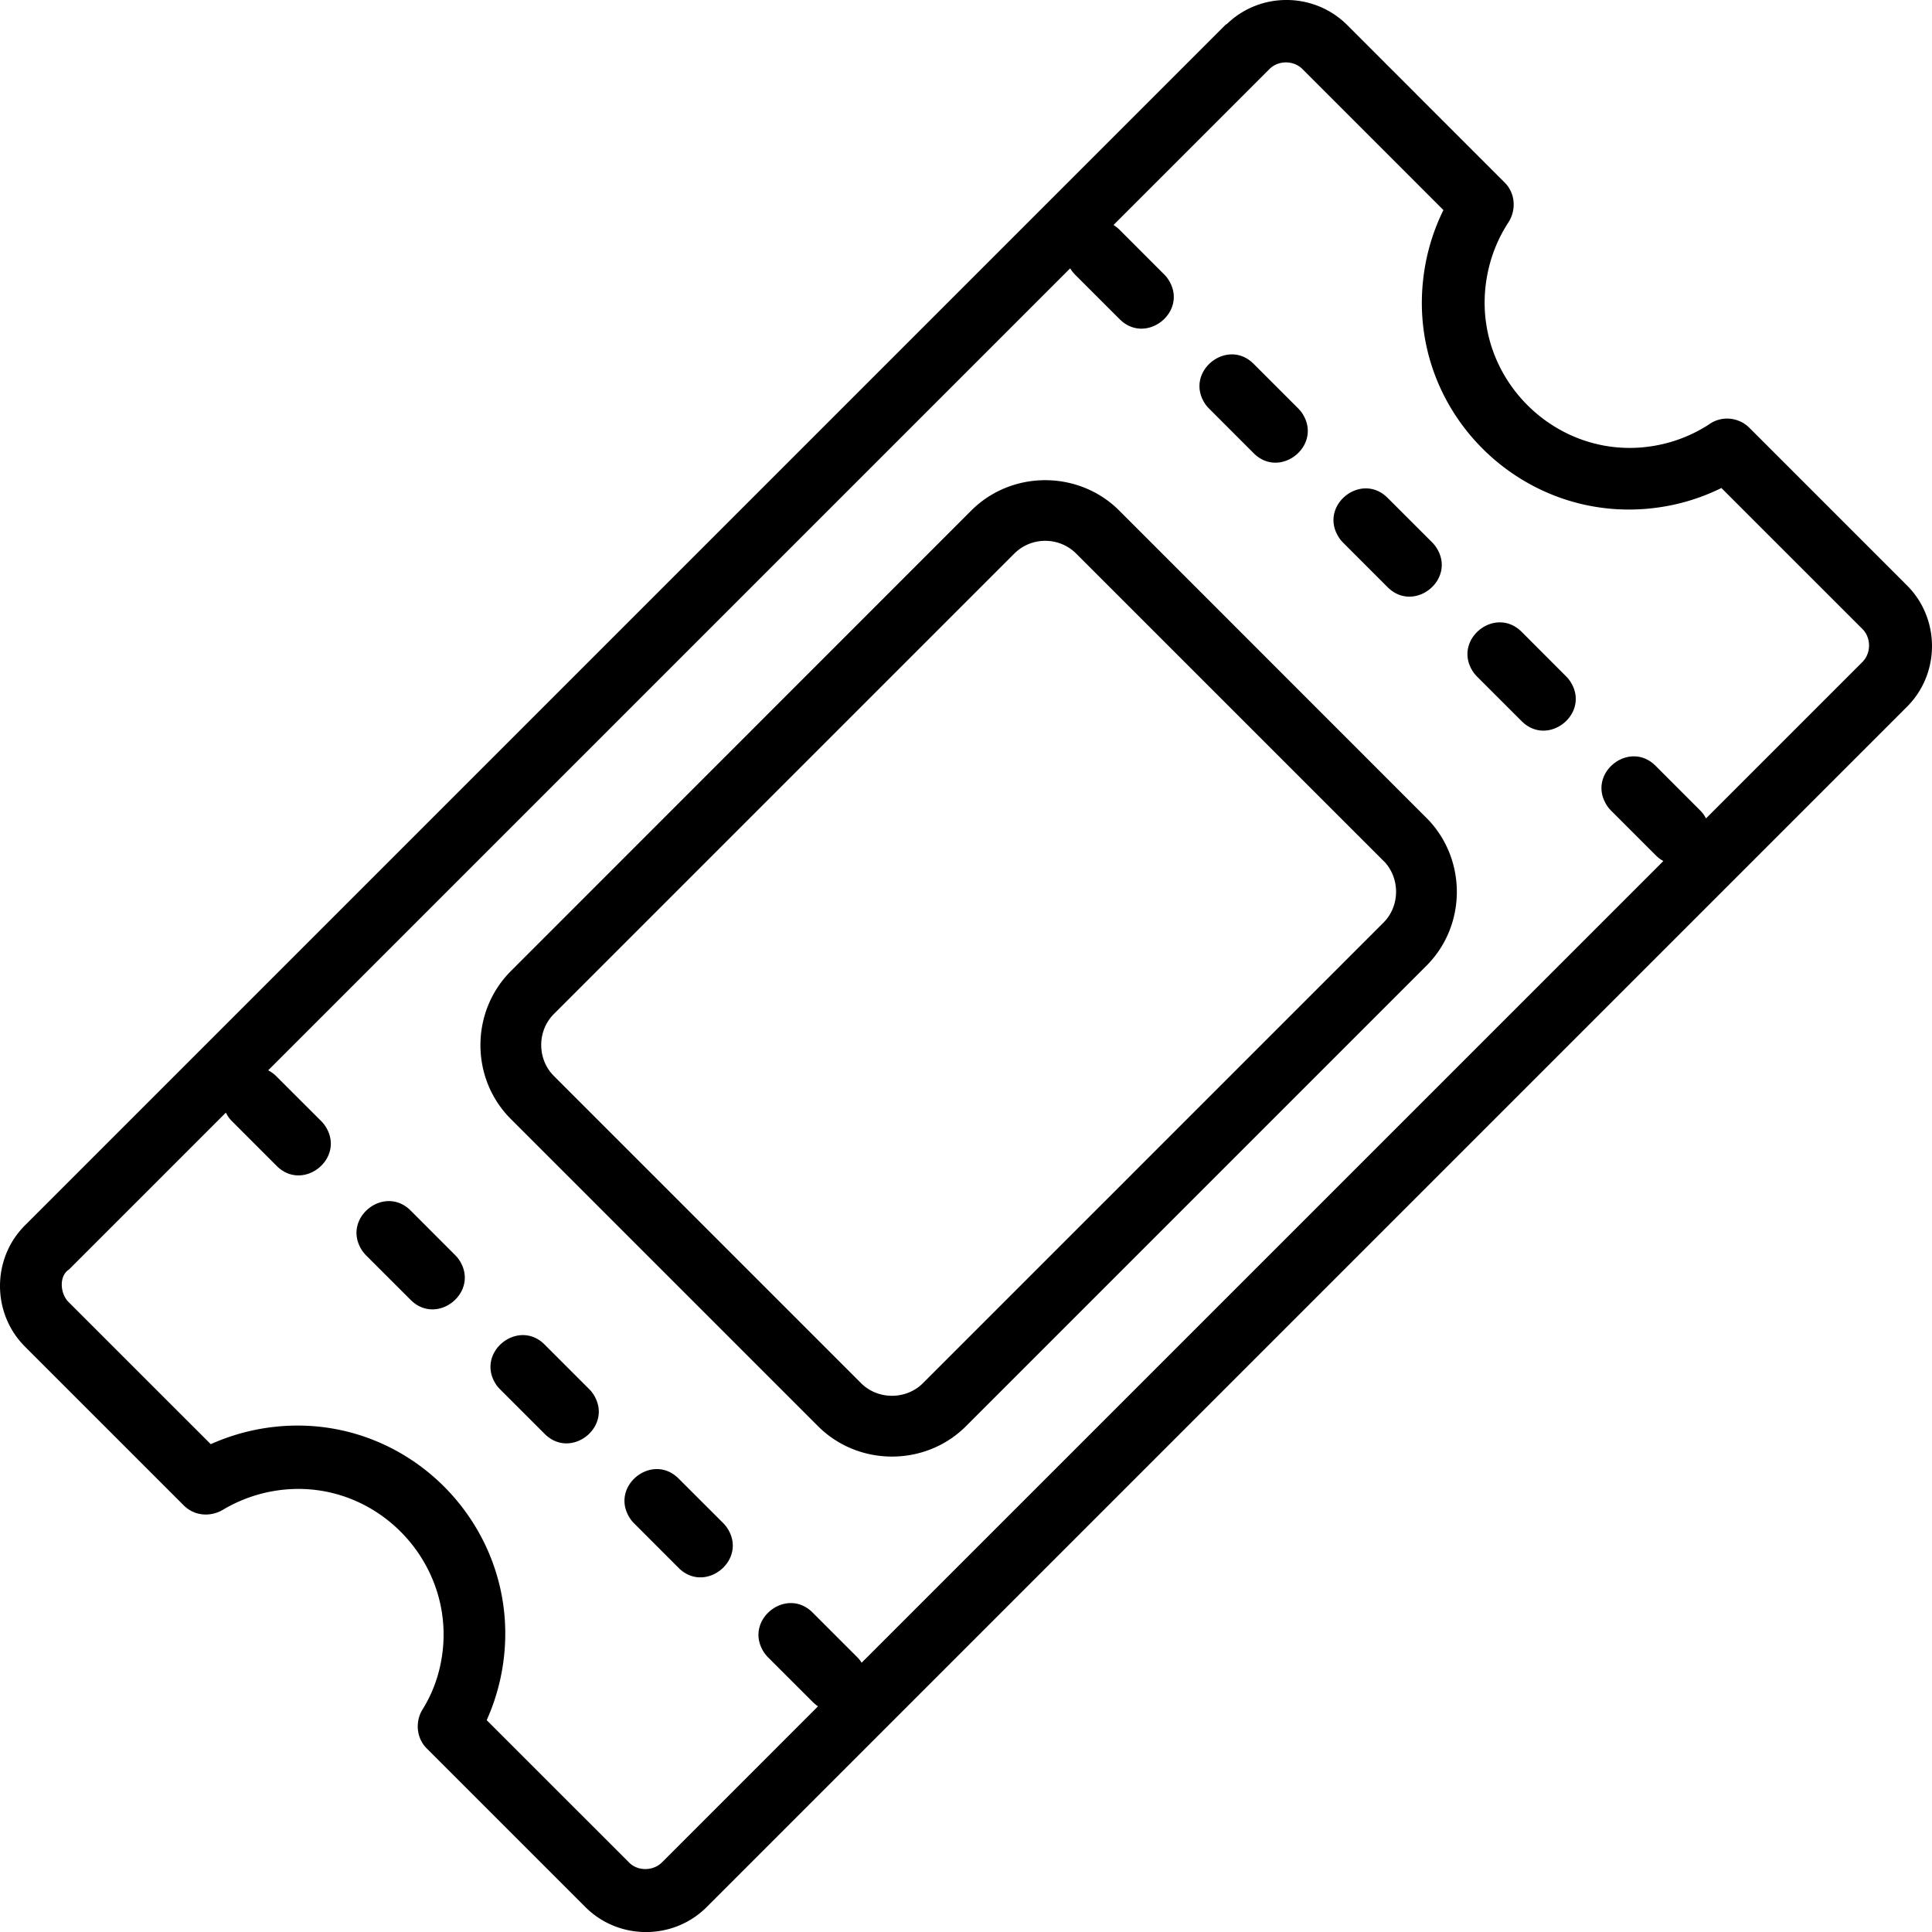 <svg xmlns="http://www.w3.org/2000/svg" shape-rendering="geometricPrecision" text-rendering="geometricPrecision" image-rendering="optimizeQuality" fill-rule="evenodd" clip-rule="evenodd" viewBox="0 0 512 512.01"><path d="M6.61 324.74 324.73 6.62l.5-.34c8.88-8.52 23.06-8.34 31.77.33l41.78 41.79c1.37 1.36 2.17 3.18 2.33 5.05.16 1.84-.28 3.79-1.33 5.43a38.447 38.447 0 0 0-5.22 12.06c-6.81 28.23 18.61 53.34 46.36 46.68 4.12-.98 8.17-2.69 11.85-5.06a8.26 8.26 0 0 1 5.52-1.61c1.94.14 3.85.96 5.31 2.42l41.79 41.79c8.81 8.81 8.81 23.31 0 32.12L187.27 505.4c-8.82 8.82-23.31 8.82-32.13 0l-42.09-42.09c-1.29-1.28-2.09-3.04-2.29-4.85-.19-1.76.15-3.63 1.11-5.26 2.3-3.67 3.91-7.66 4.79-11.77 5.88-27.01-18.04-51.76-45.62-46.01-4.08.86-8.08 2.4-11.77 4.57-1.65 1.04-3.62 1.51-5.49 1.34a8.144 8.144 0 0 1-5.08-2.38L6.61 356.86c-8.77-8.76-8.85-23.27 0-32.12zm432.14-98.12c.66.66 1.35 1.18 2.06 1.56L228.34 440.64l-.35-.54c-.26-.32-.5-.62-.8-.92l-11.84-11.84c-7.14-7.14-18.73 2.38-12.64 10.91.27.33.49.62.8.93l11.84 11.83c.46.46.95.86 1.43 1.18l-41.35 41.36c-2.32 2.32-6.43 2.4-8.75 0l-37.7-37.69c1.99-4.43 3.39-9.08 4.17-13.83 6.11-37.03-25.86-69.67-63.48-63.48-4.73.78-9.39 2.19-13.82 4.17l-37.71-37.7c-2.19-2.2-2.58-6.86.16-8.6l41.56-41.56c.23.45.49.91.82 1.36.26.33.49.62.81.92l11.83 11.84c7.14 7.15 18.74-2.37 12.64-10.91-.26-.32-.49-.61-.8-.93l-11.84-11.83a8.76 8.76 0 0 0-2.25-1.66L283.6 71.12l.48.71c.27.33.5.62.8.93l11.84 11.83c7.14 7.14 18.74-2.37 12.63-10.91a8.35 8.35 0 0 0-.8-.92l-11.83-11.84c-.53-.52-1.07-.94-1.62-1.3l41.32-41.32c2.35-2.35 6.39-2.35 8.74 0l37.36 37.37a55.067 55.067 0 0 0-4.69 13.94c-7.4 38.53 26.4 71.72 64.42 64.41 4.79-.92 9.5-2.5 13.94-4.69l37.37 37.36c2.34 2.34 2.34 6.4-.01 8.75l-41.44 41.44c-.21-.39-.45-.77-.72-1.17-.26-.32-.49-.62-.81-.92l-11.83-11.84c-7.14-7.14-18.73 2.37-12.63 10.91.25.33.49.61.8.93l11.83 11.83zM296.6 135.3l81.9 81.93c10.26 10.82 10.1 28.12-.47 38.69L255.99 377.96c-10.73 10.73-28.47 10.73-39.2 0l-81.43-81.43c-10.73-10.73-10.71-28.41 0-39.16l122.05-122.08c10.73-10.72 28.46-10.71 39.19.01zm70.03 92.83-81.43-81.42c-4.51-4.51-11.87-4.52-16.39-.01L146.77 268.74c-4.46 4.45-4.45 11.94 0 16.39l81.43 81.43c4.45 4.45 11.93 4.45 16.38 0l122.05-122.05c4.35-4.34 4.46-11.58.3-16.09l-.3-.29zM179.84 415.51c7.14 7.14 18.74-2.38 12.65-10.91-.27-.34-.5-.62-.8-.93l-11.85-11.84c-7.14-7.14-18.74 2.37-12.63 10.92.25.32.49.61.8.92l11.83 11.84zm-35.5-35.52c7.14 7.16 18.74-2.36 12.63-10.9-.25-.33-.48-.62-.8-.93l-11.83-11.83c-7.14-7.15-18.74 2.37-12.65 10.91.27.32.5.61.81.92l11.84 11.83zm-35.51-35.5c7.14 7.14 18.73-2.37 12.64-10.91-.27-.33-.5-.62-.8-.92l-11.84-11.85c-7.15-7.14-18.74 2.38-12.64 10.92.27.33.5.61.8.93l11.84 11.83zm294.42-153.38c7.14 7.15 18.73-2.36 12.63-10.9a8.64 8.64 0 0 0-.8-.92l-11.83-11.85c-7.16-7.14-18.74 2.38-12.65 10.91.27.32.5.62.81.93l11.84 11.83zm-35.52-35.5c7.15 7.14 18.74-2.38 12.64-10.91-.26-.33-.49-.61-.8-.93l-11.84-11.83c-7.14-7.14-18.73 2.36-12.63 10.91.27.32.49.61.8.92l11.83 11.84zm-35.5-35.51c7.14 7.15 18.73-2.37 12.64-10.91-.27-.33-.5-.62-.8-.92l-11.84-11.84c-7.14-7.15-18.74 2.37-12.65 10.9.27.34.5.62.82.93l11.83 11.84z"/></svg>